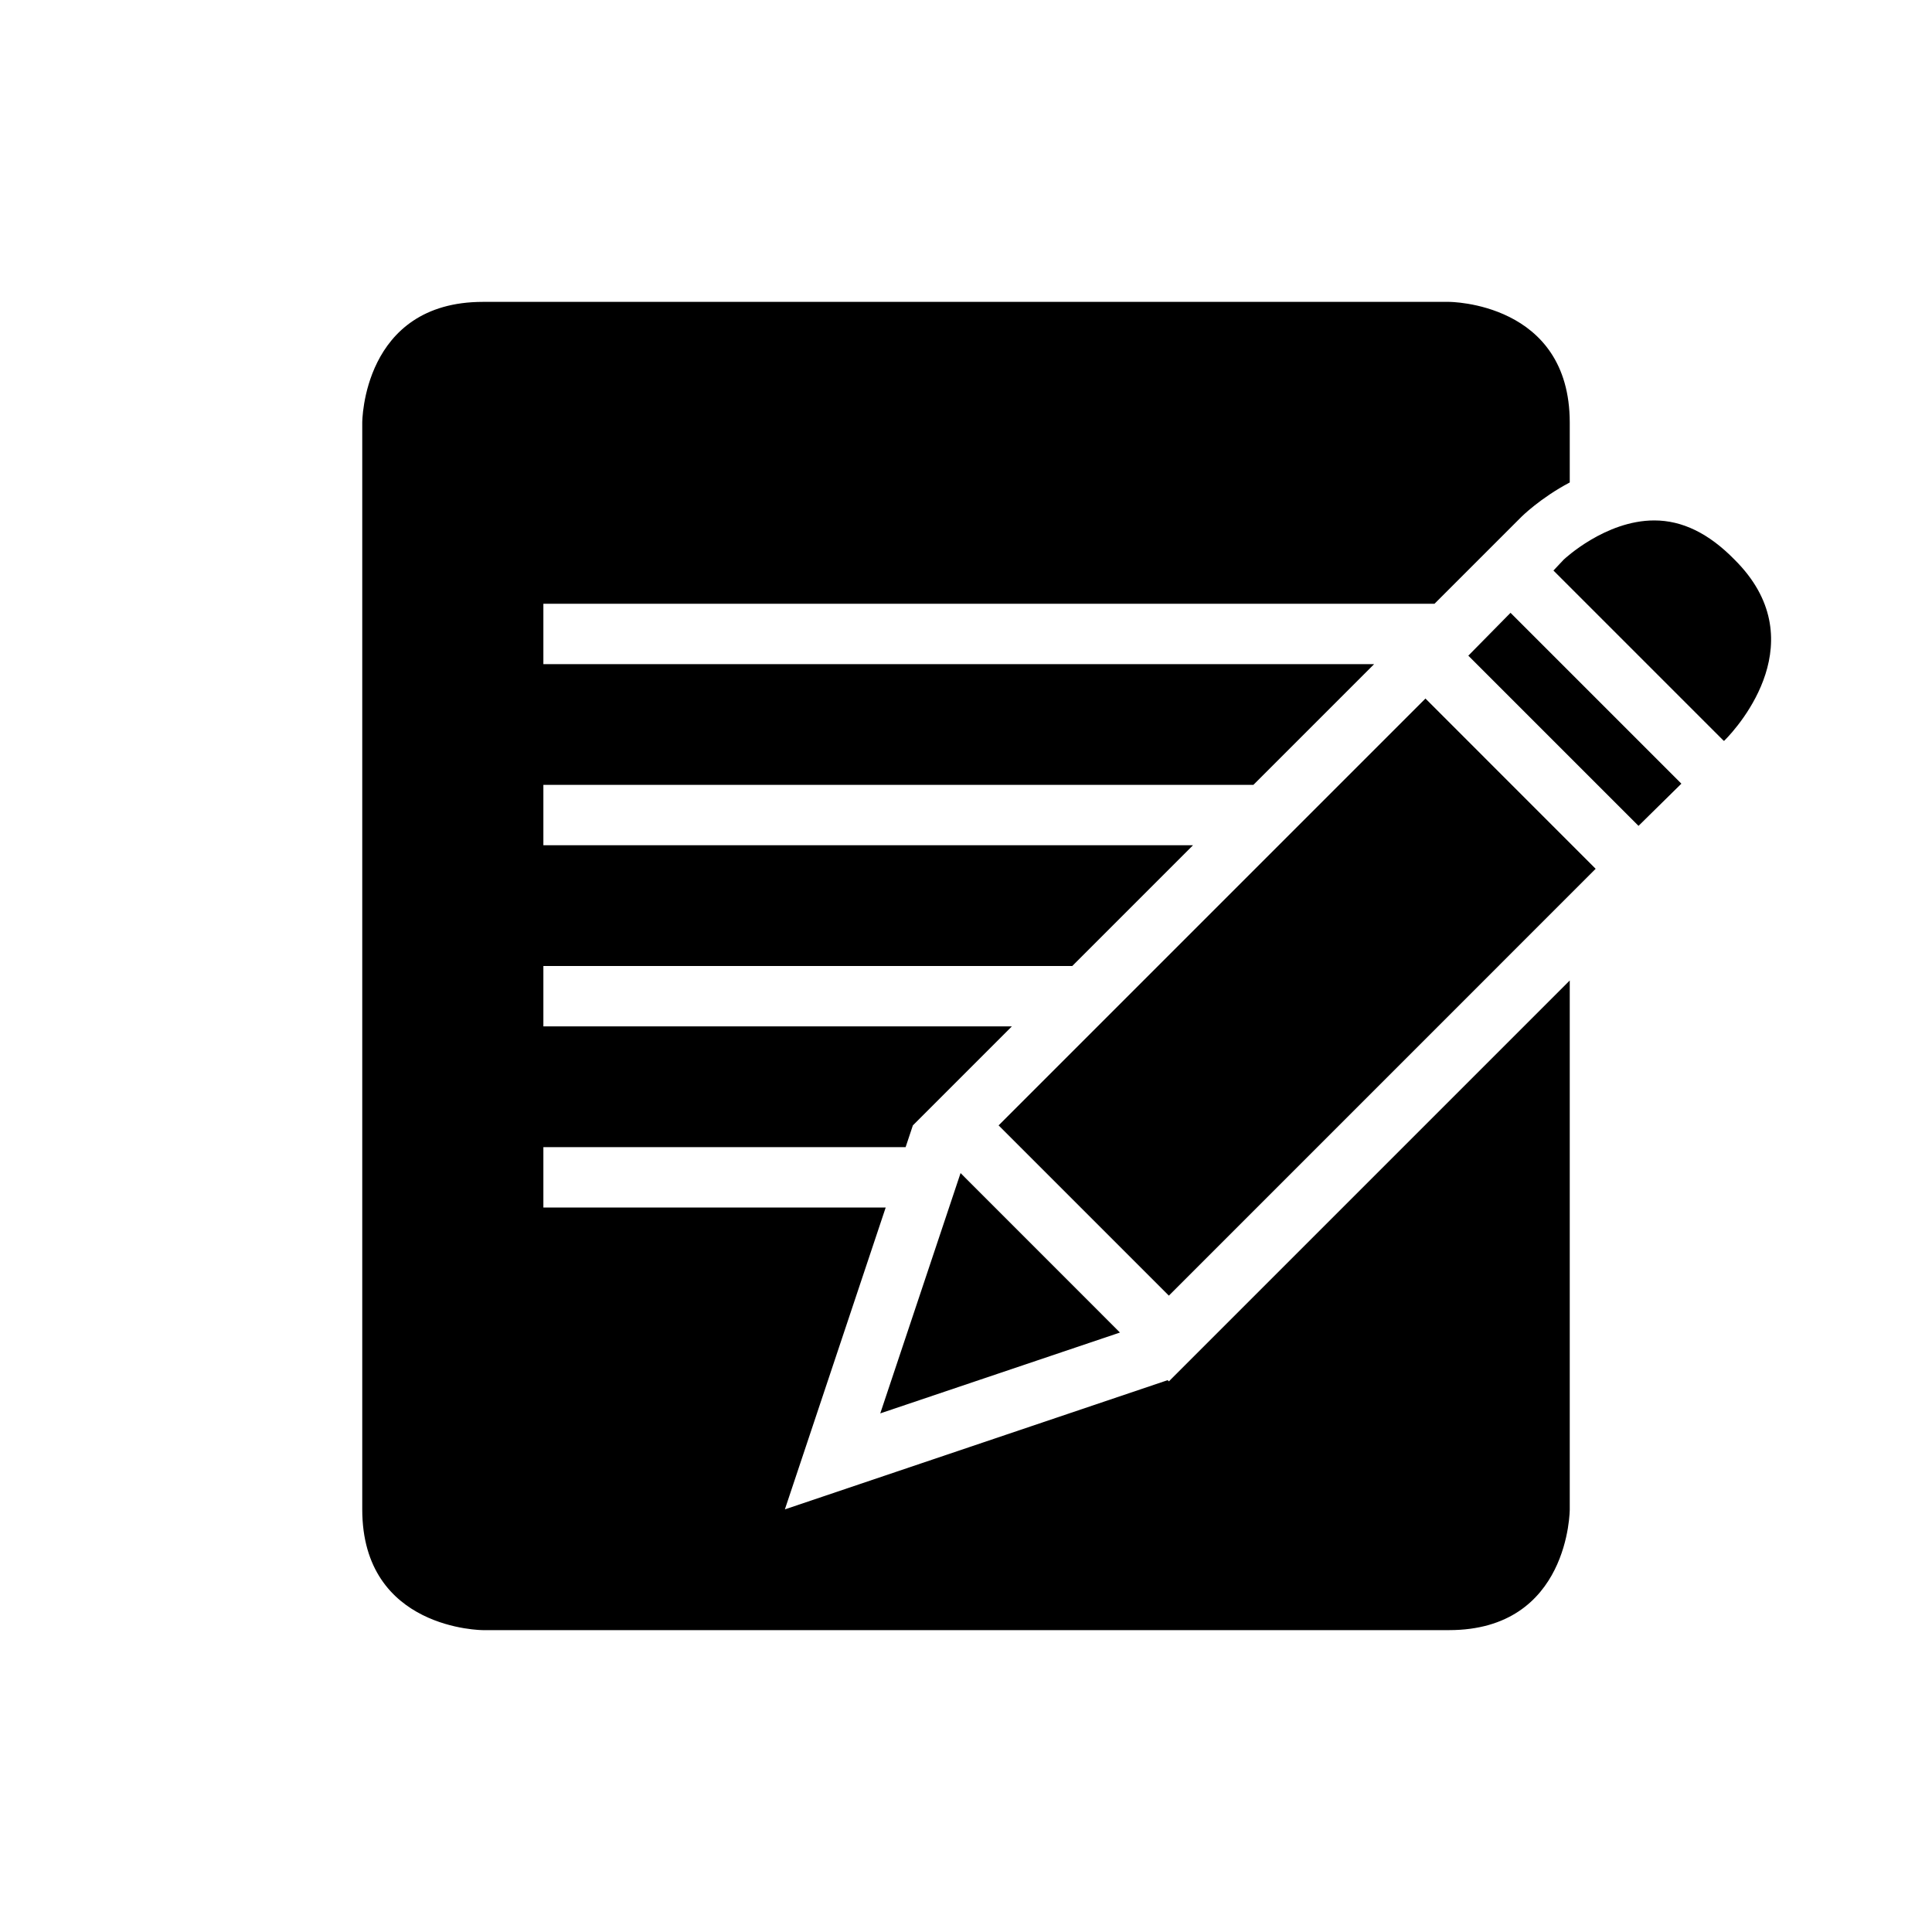 <?xml version="1.0" encoding="utf-8"?>
<!-- Generator: Adobe Illustrator 16.0.0, SVG Export Plug-In . SVG Version: 6.00 Build 0)  -->
<!DOCTYPE svg PUBLIC "-//W3C//DTD SVG 1.1//EN" "http://www.w3.org/Graphics/SVG/1.1/DTD/svg11.dtd">
<svg xmlns="http://www.w3.org/2000/svg" xmlns:xlink="http://www.w3.org/1999/xlink" version="1.1" id="Full_2_" x="0px" y="0px" width="32px" height="32px" viewBox="0 0 32 32" style="enable-background:new 0 0 32 32;" xml:space="preserve">
<path d="M14.58,23.41l1.33-3.98l2.64,2.641L14.58,23.41z M28.73,9.27C28.3,8.83,27.86,8.62,27.4,8.62c-0.811,0-1.49,0.64-1.5,0.649  L25.73,9.45l2.819,2.819h0.01C28.82,12.01,30.06,10.59,28.73,9.27z M24.32,10.86l2.819,2.819l0.71-0.699l-2.83-2.83L24.32,10.86z   M16.54,18.64l2.82,2.82l7.069-7.07L23.61,11.57L16.54,18.64z M19.39,22.85l-0.029,0.03l-0.021-0.02L13,25l1.67-5H9v-1h6l0.12-0.36  L16.76,17H9v-1h8.76l2-2H9v-1h11.76l2-2H9v-1h14.76l1.44-1.44c0,0,0.31-0.31,0.8-0.569V7c0-2-2-2-2-2H8C6,5,6,7,6,7v18c0,2,2,2,2,2  h16c2,0,2-2,2-2v-8.76l-5.93,5.93L19.39,22.85z"/>
</svg>
